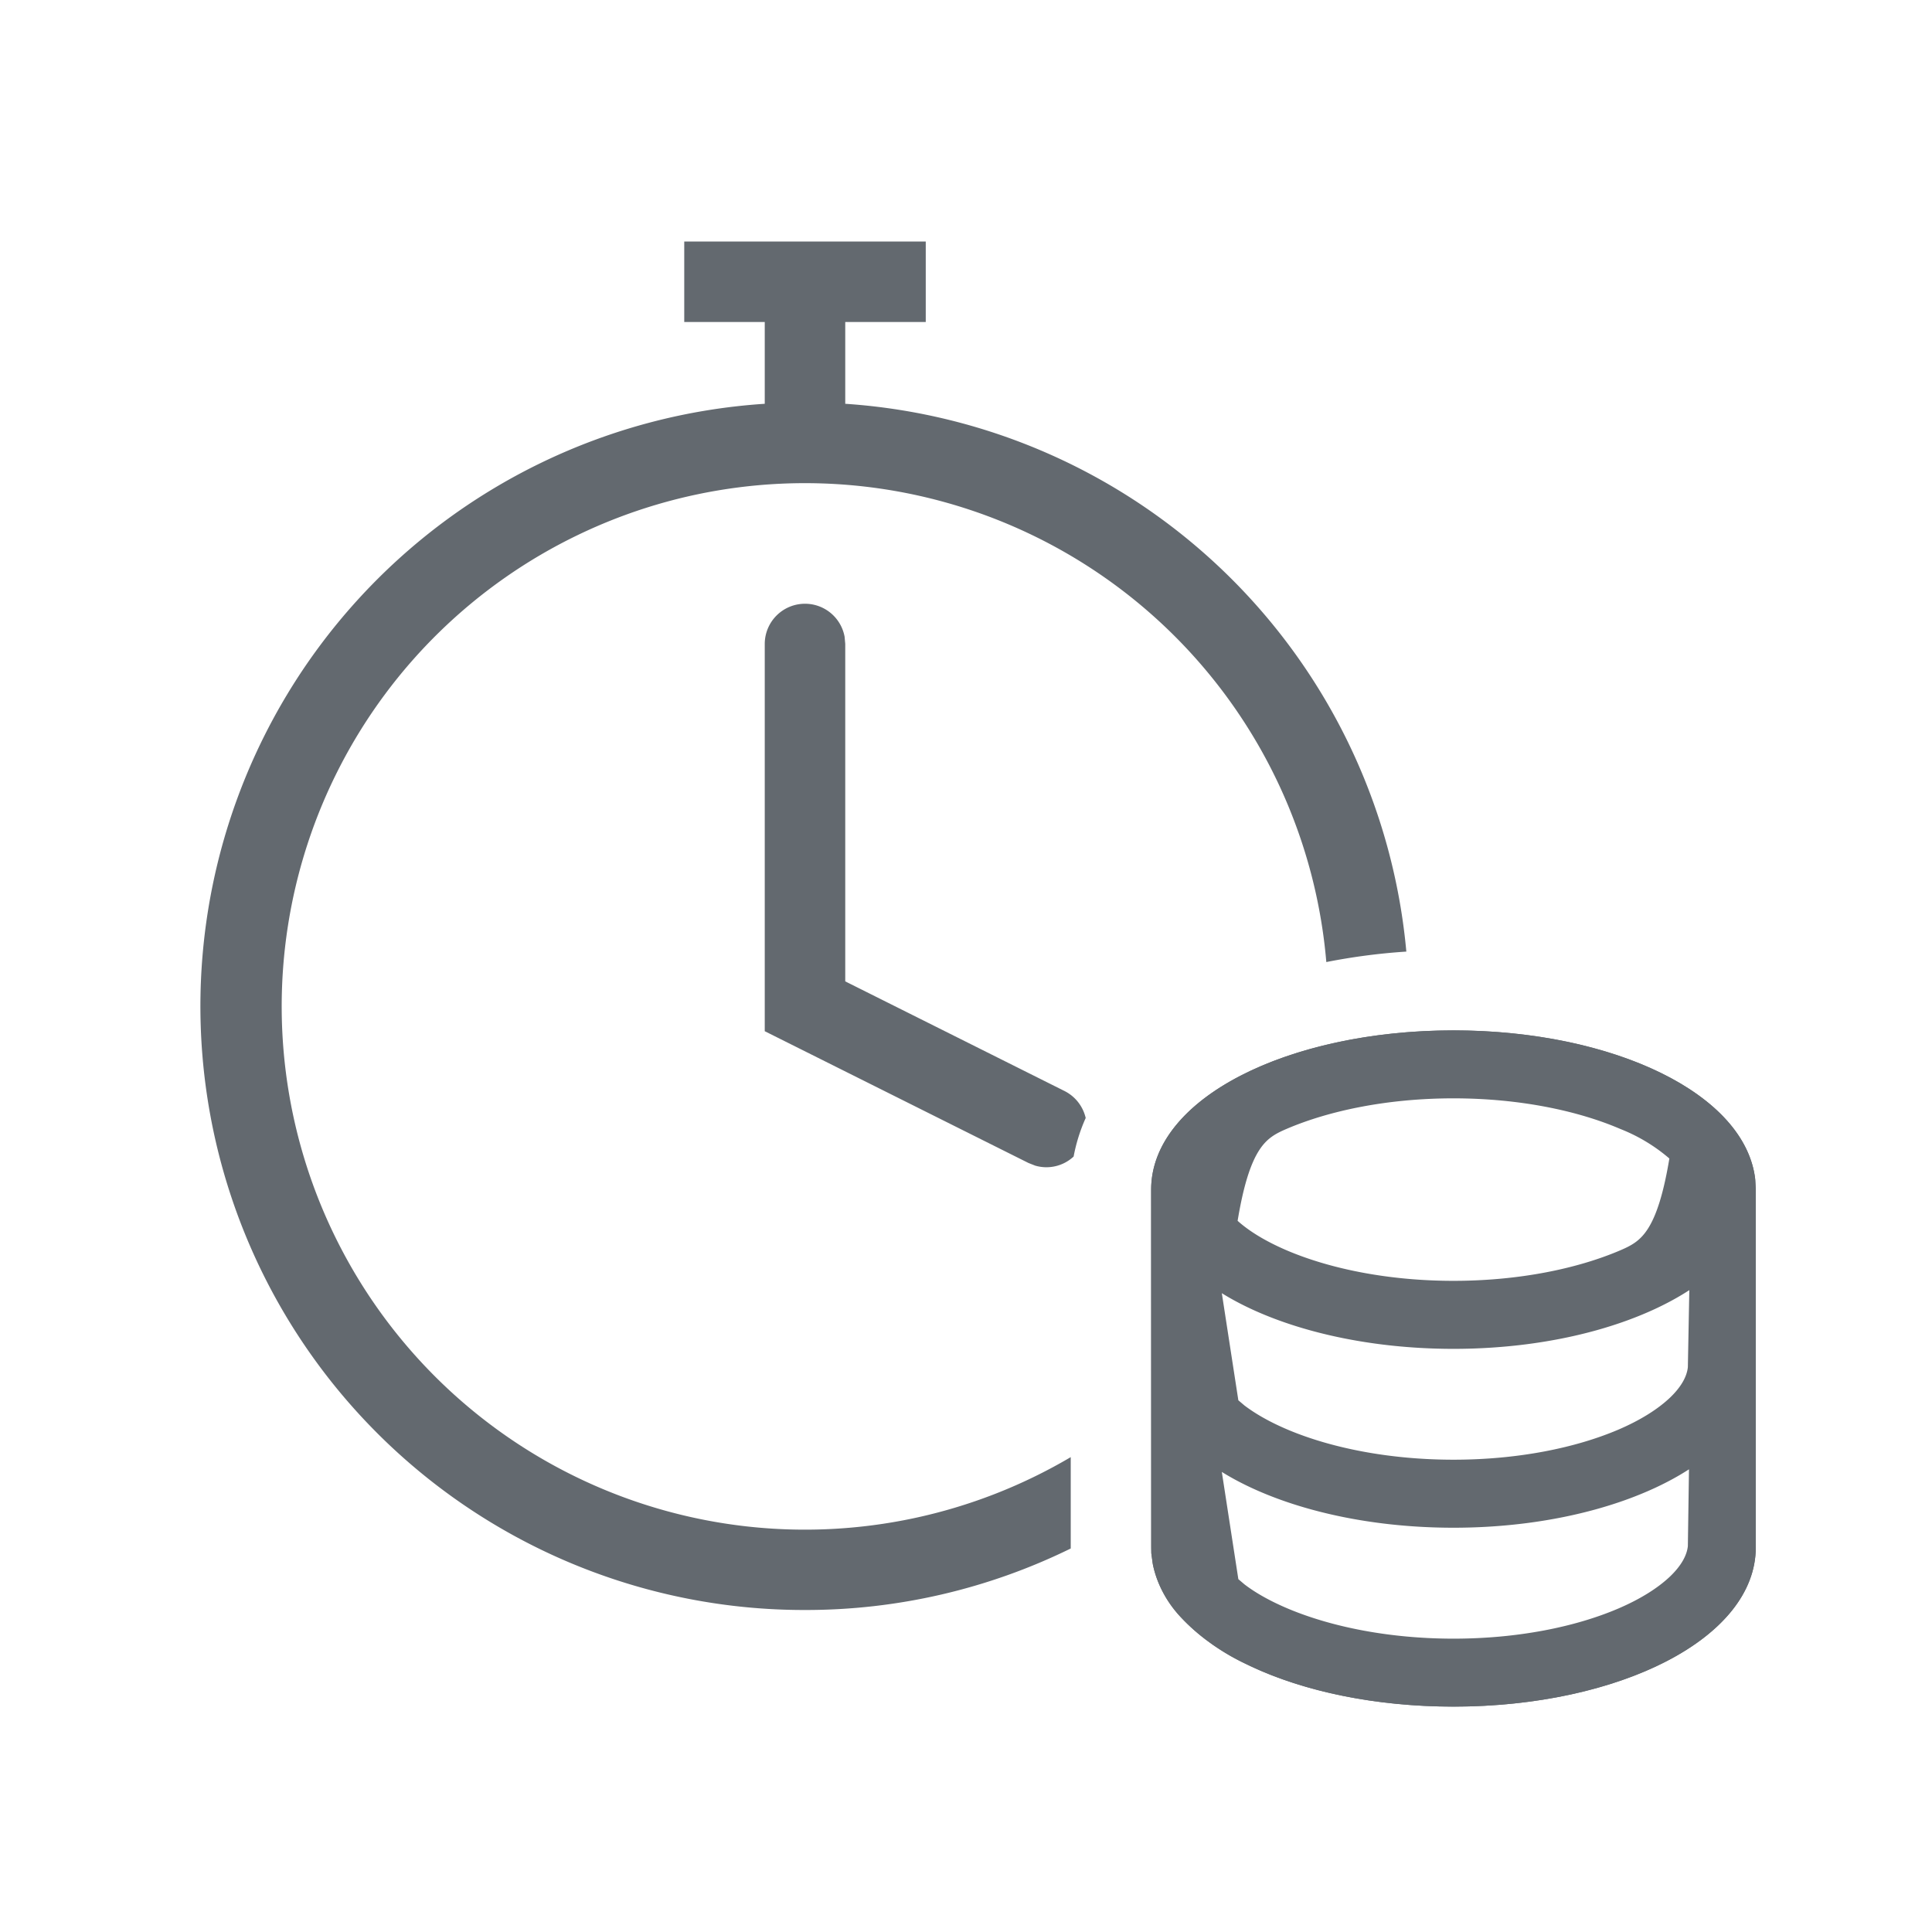 <svg width="24" height="24" viewBox="0 0 24 24" xmlns="http://www.w3.org/2000/svg">
    <g fill="#63696F" fill-rule="nonzero">
        <path d="M10 20a7.5 7.5 0 0 1-.5-14.984V4h-1V3h3v1h-1v1.016a7.502 7.502 0 0 1 6.97 6.805 7.678 7.678 0 0 0-.994.13 6.5 6.5 0 1 0-3.175 6.15v1.135A7.47 7.47 0 0 1 10 20zm0-12.5a.5.5 0 0 1 .492.41L10.5 8v4.191l2.724 1.362c.138.07.23.194.263.335a2.12 2.12 0 0 0-.15.479.496.496 0 0 1-.477.113l-.084-.033L9.5 12.81V8a.5.5 0 0 1 .5-.5z"/>
        <path d="M18.056 12.8c1.986 0 3.634.788 3.749 1.858l.006.12v4.444c0 1.13-1.695 1.978-3.755 1.978-1.933 0-3.55-.747-3.738-1.784l-.016-.121-.002-.073v-4.444c0-1.13 1.696-1.978 3.756-1.978zm0 .2c-1.891 0-3.438.738-3.55 1.67l-.006.108v4.444l.002.065c.066.915 1.515 1.654 3.334 1.71l.22.003.216-.003c1.791-.054 3.225-.77 3.333-1.666l.006-.109v-4.444c0-.982-1.592-1.778-3.555-1.778z"/>
        <path d="M18.056 12.9c1 0 1.904.204 2.558.531.342.171.617.376.805.603.158.191.256.398.284.613l.008.13v4.445c0 .263-.102.515-.292.744-.188.227-.463.432-.805.603-.654.327-1.559.531-2.558.531-.976 0-1.86-.194-2.511-.508a2.593 2.593 0 0 1-.812-.579 1.263 1.263 0 0 1-.313-.596l-.018-.13-.002-4.51c0-.262.102-.514.292-.743.188-.227.463-.432.805-.603.655-.327 1.559-.531 2.559-.531zm3.028 5.159c-.65.49-1.763.819-3.028.819-1.263 0-2.372-.327-3.012-.805l.246 1.596.106.09c.152.117.347.225.574.32.543.227 1.273.377 2.086.377.815 0 1.544-.15 2.086-.382.28-.12.51-.263.673-.418.146-.14.237-.29.252-.443zm.005-2.227c-.65.493-1.764.824-3.033.824s-2.382-.33-3.012-.804l.246 1.595.106.09c.152.116.347.225.574.32.543.227 1.273.376 2.086.376.815 0 1.544-.15 2.086-.381.28-.12.51-.263.673-.418.146-.14.237-.29.252-.444zm-3.033-2.288c-.83 0-1.57.155-2.114.388-.286.123-.517.267-.675 1.27.158.155.389.298.675.421.544.233 1.285.388 2.114.388s1.57-.155 2.113-.388c.286-.123.517-.266.676-1.27a2.226 2.226 0 0 0-.676-.42c-.544-.234-1.284-.389-2.113-.389z" stroke="#63696F" stroke-width=".2"/>
    </g>
</svg>
